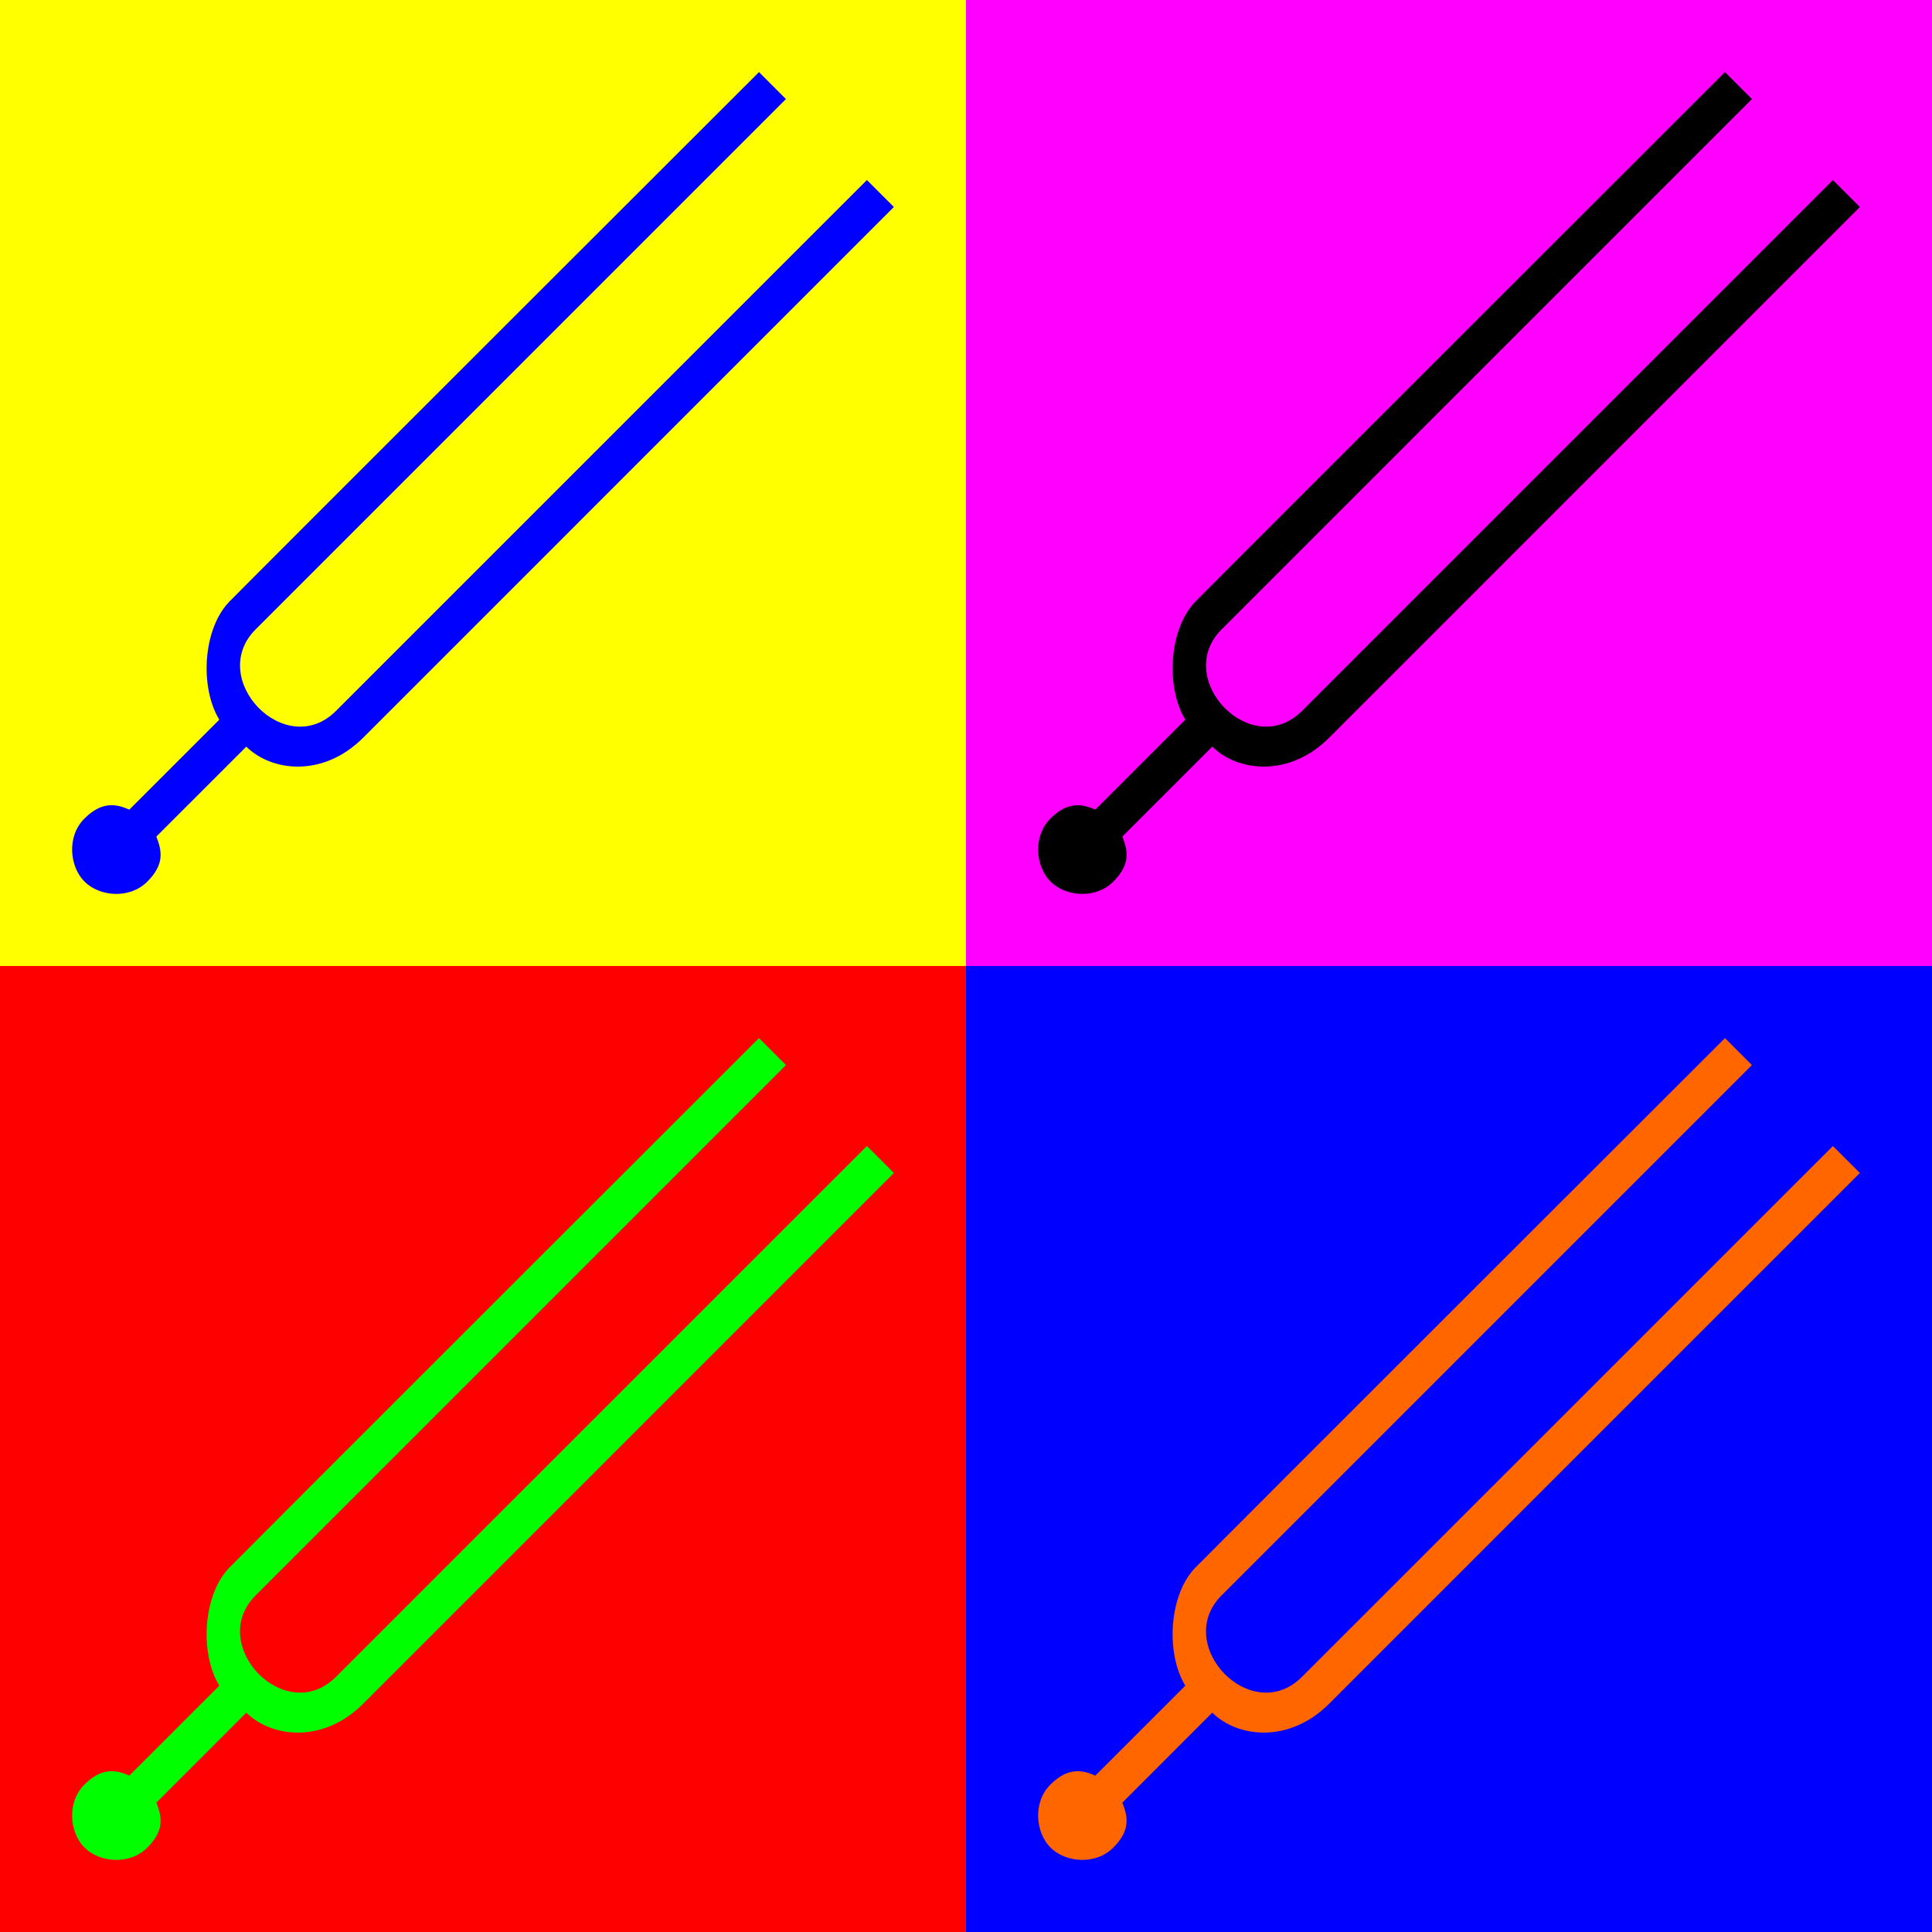 <svg xmlns="http://www.w3.org/2000/svg" width="260" height="260" viewBox="0 0 68.792 68.792">
	<rect x="0" y="0" width="68.792" height="68.792" fill="#333333" stroke="none"/>
	<path fill="#ff0" d="M0 0h34.396v34.396H0z"/><path d="M8.13 21.462c-.907.98-1.018 3.022-.321 4.163l-3.203 3.202c-.448-.192-.96-.32-1.601.32-.64.641-.524 1.717.005 2.245.529.527 1.596.638 2.237-.002.64-.641.501-1.129.32-1.602l3.203-3.202c.912.896 2.74 1.103 4.163-.32L31.828 7.37l-.96-.96-18.896 18.895c-1.799 1.809-4.617-1.122-2.882-2.883L27.985 3.527l-.96-.96S8.921 20.65 8.128 21.461z" fill="#00f" fill-rule="evenodd"/><path fill="#f0f" d="M34.396 0h34.396v34.396H34.396z"/><path d="M42.525 21.462c-.906.98-1.017 3.022-.32 4.163l-3.203 3.202c-.448-.192-.96-.32-1.601.32-.64.641-.524 1.717.005 2.245.529.527 1.596.638 2.237-.002.64-.641.501-1.129.32-1.602l3.202-3.202c.913.896 2.74 1.103 4.164-.32L66.224 7.37l-.96-.96-18.896 18.895c-1.799 1.809-4.617-1.122-2.882-2.883L62.38 3.527l-.96-.96S43.317 20.65 42.524 21.461z" fill-rule="evenodd"/><path fill="red" d="M0 34.396h34.396v34.396H0z"/><path d="M8.13 55.857c-.907.98-1.018 3.023-.321 4.164l-3.203 3.202c-.448-.192-.96-.32-1.601.32-.64.641-.524 1.717.005 2.244.529.528 1.596.639 2.237-.002.64-.64.501-1.128.32-1.6l3.203-3.203c.912.896 2.74 1.102 4.163-.32 1.89-1.892 18.895-18.896 18.895-18.896l-.96-.96L11.971 59.7c-1.799 1.81-4.617-1.121-2.882-2.882l18.895-18.895-.96-.96S8.921 55.046 8.128 55.856z" fill="#0f0" fill-rule="evenodd"/><path fill="#00f" d="M34.396 34.396h34.396v34.396H34.396z"/><path d="M42.525 55.857c-.906.98-1.017 3.023-.32 4.164l-3.203 3.202c-.448-.192-.96-.32-1.601.32-.64.641-.524 1.717.005 2.244.529.528 1.596.639 2.237-.002.64-.64.501-1.128.32-1.6l3.202-3.203c.913.896 2.74 1.102 4.164-.32 1.89-1.892 18.895-18.896 18.895-18.896l-.96-.96L46.367 59.7c-1.799 1.81-4.617-1.121-2.882-2.882L62.38 37.923l-.96-.96S43.317 55.046 42.524 55.856z" fill="#f60" fill-rule="evenodd"/>
</svg>